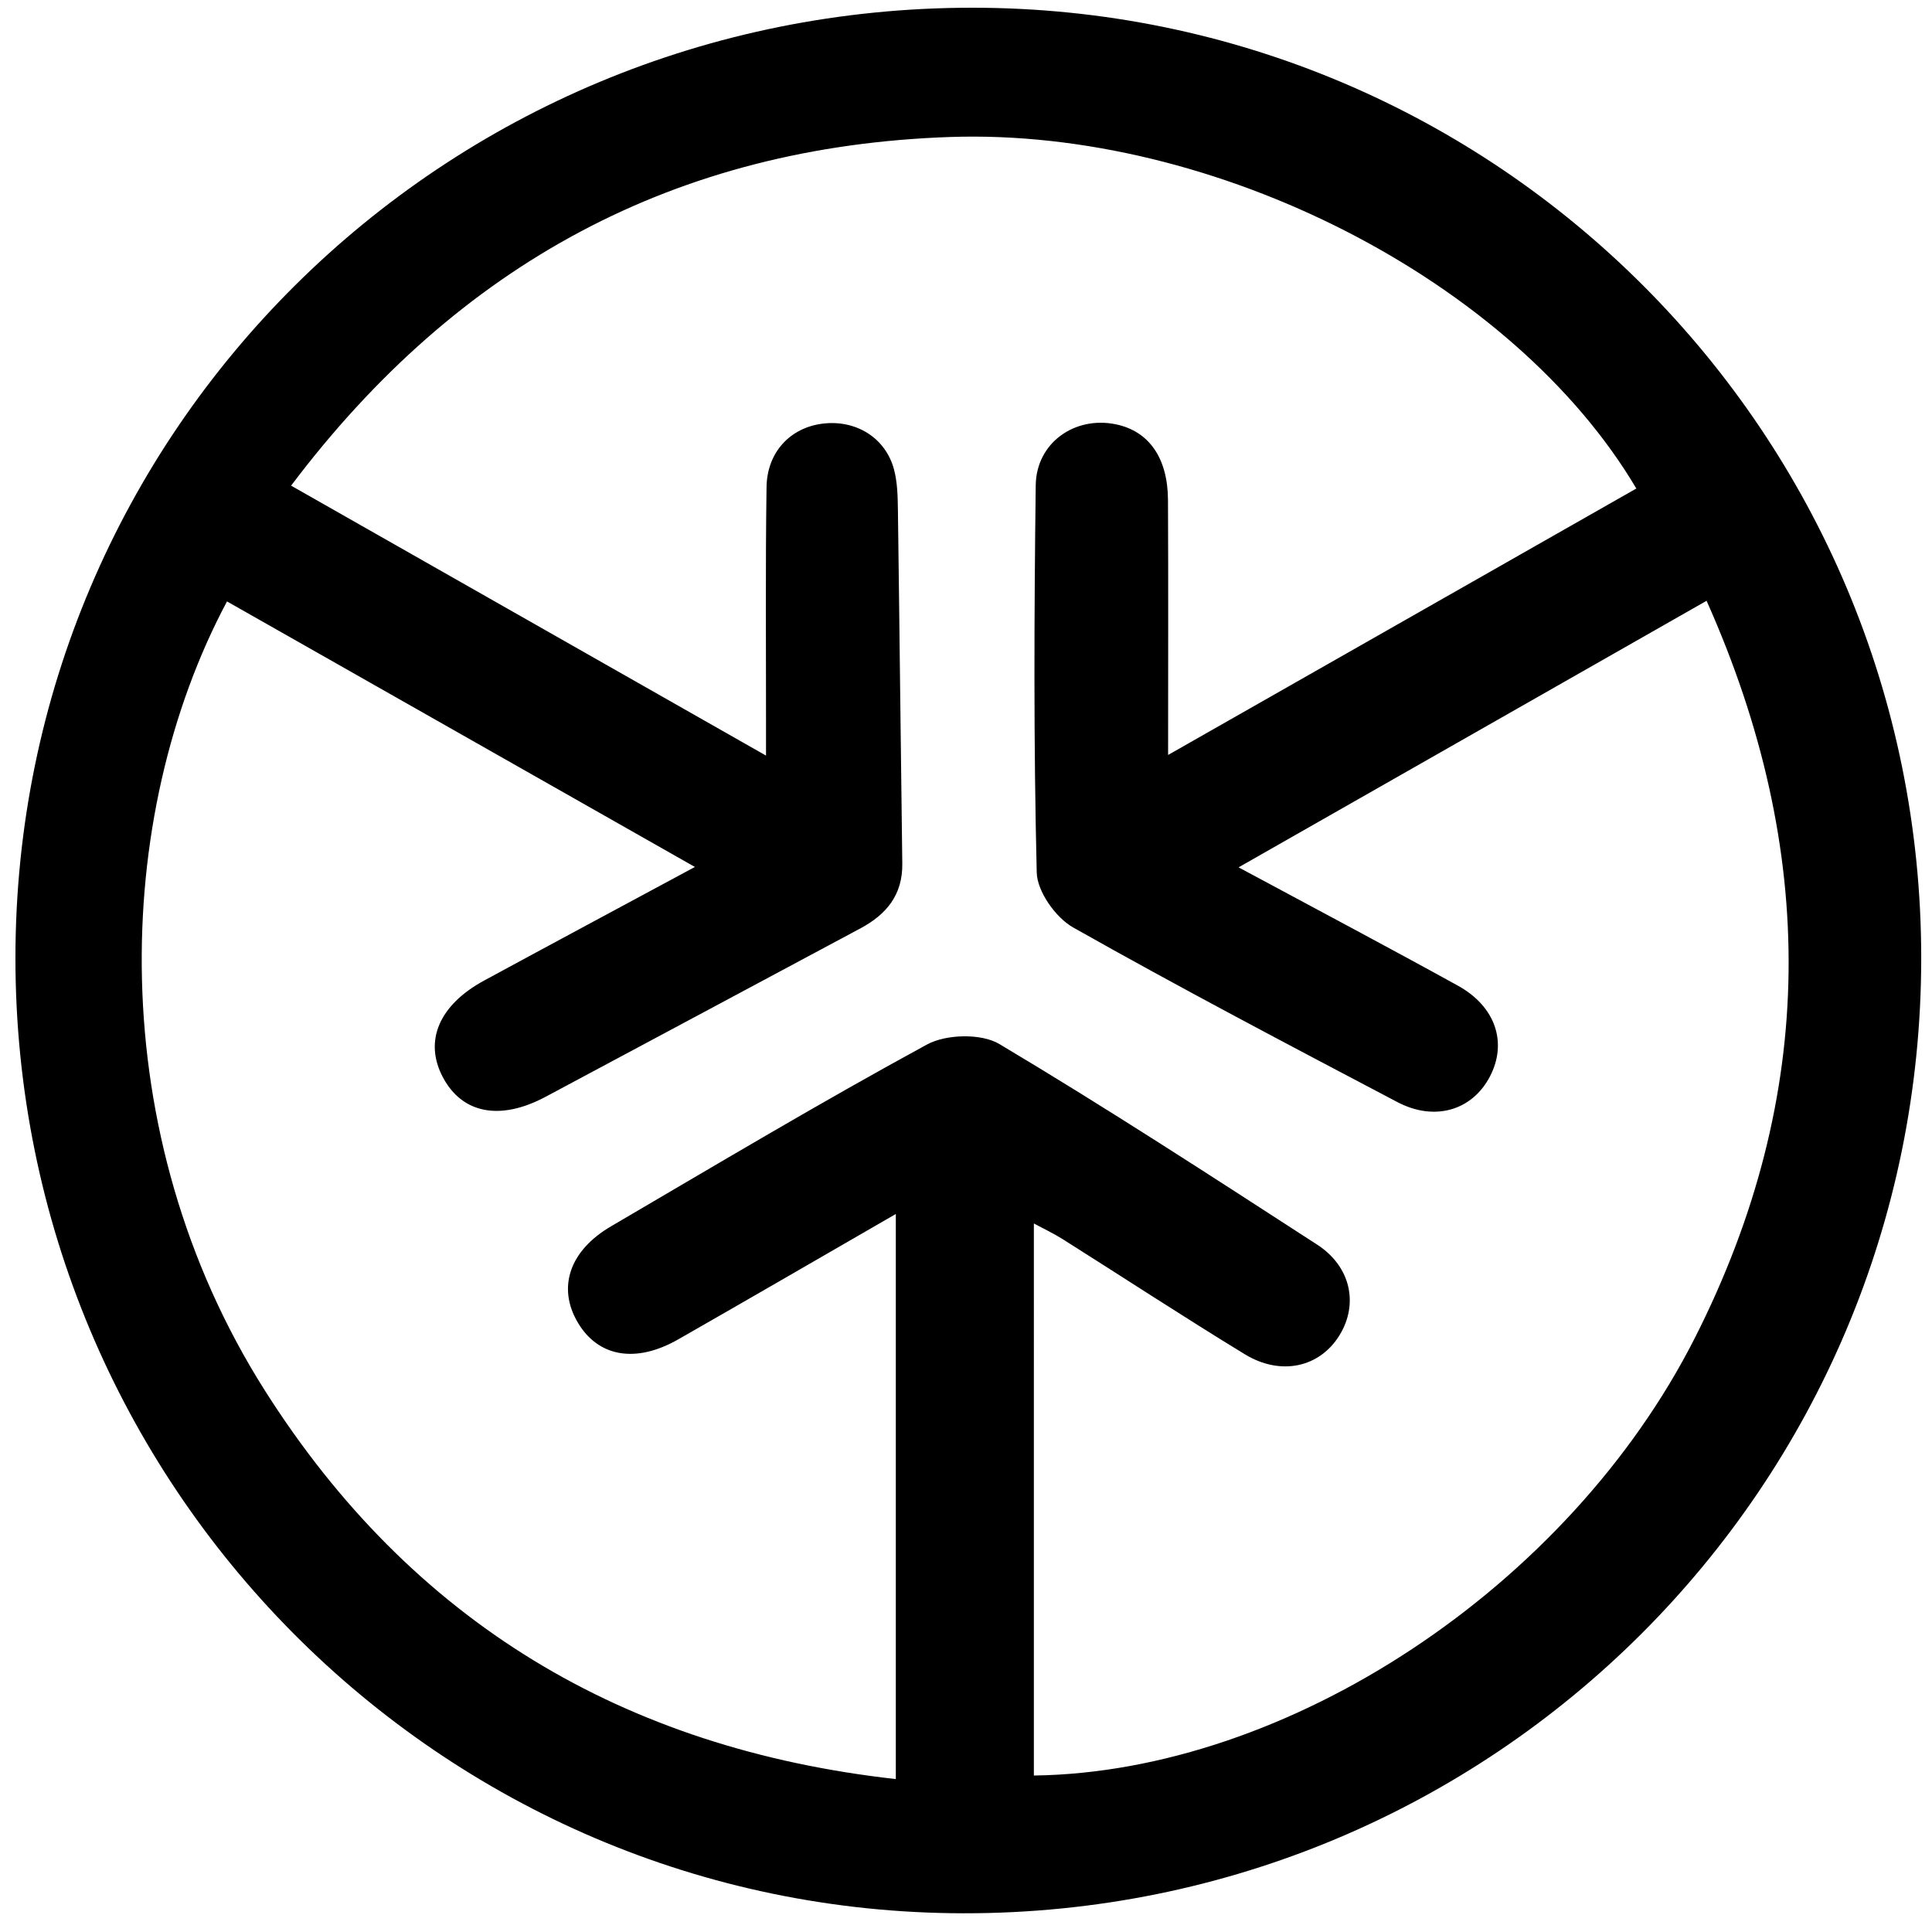 <?xml version="1.0" encoding="iso-8859-1"?>
<!-- Generator: Adobe Illustrator 19.0.0, SVG Export Plug-In . SVG Version: 6.00 Build 0)  -->
<svg version="1.1" id="Layer_1" xmlns="http://www.w3.org/2000/svg" xmlns:xlink="http://www.w3.org/1999/xlink" x="0px" y="0px"
	 viewBox="0 0 500 500" enable-background="new 0 0 500 500" xml:space="preserve">
<path d="M497.21,247.957c-0.011,136.856-110.76,247.337-247.796,247.198C113.803,495.017,3.932,384.296,3.995,247.836
	C4.058,111.547,114.539,1.924,251.759,2C387.484,2.075,497.221,112.038,497.21,247.957z M267.563,459.505
	c65.738-0.869,138.414-48.773,171.098-113.315c31.722-62.641,31.866-126.064,2.998-190.705
	c-40.69,23.176-80.269,45.718-121.114,68.982c20.096,10.818,38.517,20.555,56.755,30.622c9.792,5.405,12.848,14.786,8.289,23.512
	c-4.572,8.752-14.261,11.72-23.991,6.597c-28.107-14.798-56.242-29.566-83.891-45.185c-4.512-2.549-9.282-9.297-9.402-14.215
	c-0.814-33.383-0.67-66.799-0.259-100.198c0.136-11.043,10.144-17.996,20.776-15.78c8.503,1.772,13.4,8.675,13.453,19.582
	c0.103,21.416,0.03,42.834,0.03,65.982c41.327-23.517,81.245-46.232,121.179-68.956C391.637,72.65,314.459,33.113,245.882,35.453
	c-70.906,2.42-127.202,32.741-170.547,90.232c41.333,23.494,81.509,46.329,122.909,69.861c0-4.01-0.001-5.914,0-7.817
	c0.015-20.556-0.163-41.115,0.136-61.667c0.132-9.098,6.193-15.404,14.537-16.426c8.626-1.056,16.298,3.68,18.465,11.906
	c0.884,3.355,0.949,6.983,0.997,10.492c0.421,30.487,0.721,60.975,1.134,91.462c0.109,8.074-4.097,13.162-10.825,16.759
	c-27.165,14.52-54.303,29.088-81.478,43.589c-11.823,6.309-21.66,4.358-26.639-5.138c-4.883-9.312-0.945-18.61,10.729-24.943
	c17.75-9.629,35.549-19.166,54.539-29.395c-41.045-23.294-81.057-46.001-121.092-68.722c-29.663,55.639-32.265,137.815,9.77,204.167
	c37.951,59.904,92.845,92.742,163.32,100.611c0-49.19,0-97.105,0-146.245c-19.654,11.337-37.947,21.965-56.318,32.455
	c-11.003,6.283-20.731,4.548-25.997-4.385c-5.321-9.026-2.167-18.567,8.613-24.877c27.14-15.887,54.145-32.034,81.763-47.05
	c4.957-2.695,14.044-2.926,18.739-0.126c27.831,16.596,55.014,34.292,82.228,51.907c8.759,5.669,10.768,15.417,5.768,23.505
	c-5.102,8.252-15.131,10.577-24.487,4.867c-15.889-9.697-31.468-19.9-47.211-29.837c-2.288-1.444-4.762-2.593-7.373-3.999
	C267.563,364.845,267.563,412.174,267.563,459.505z"/>
</svg>
